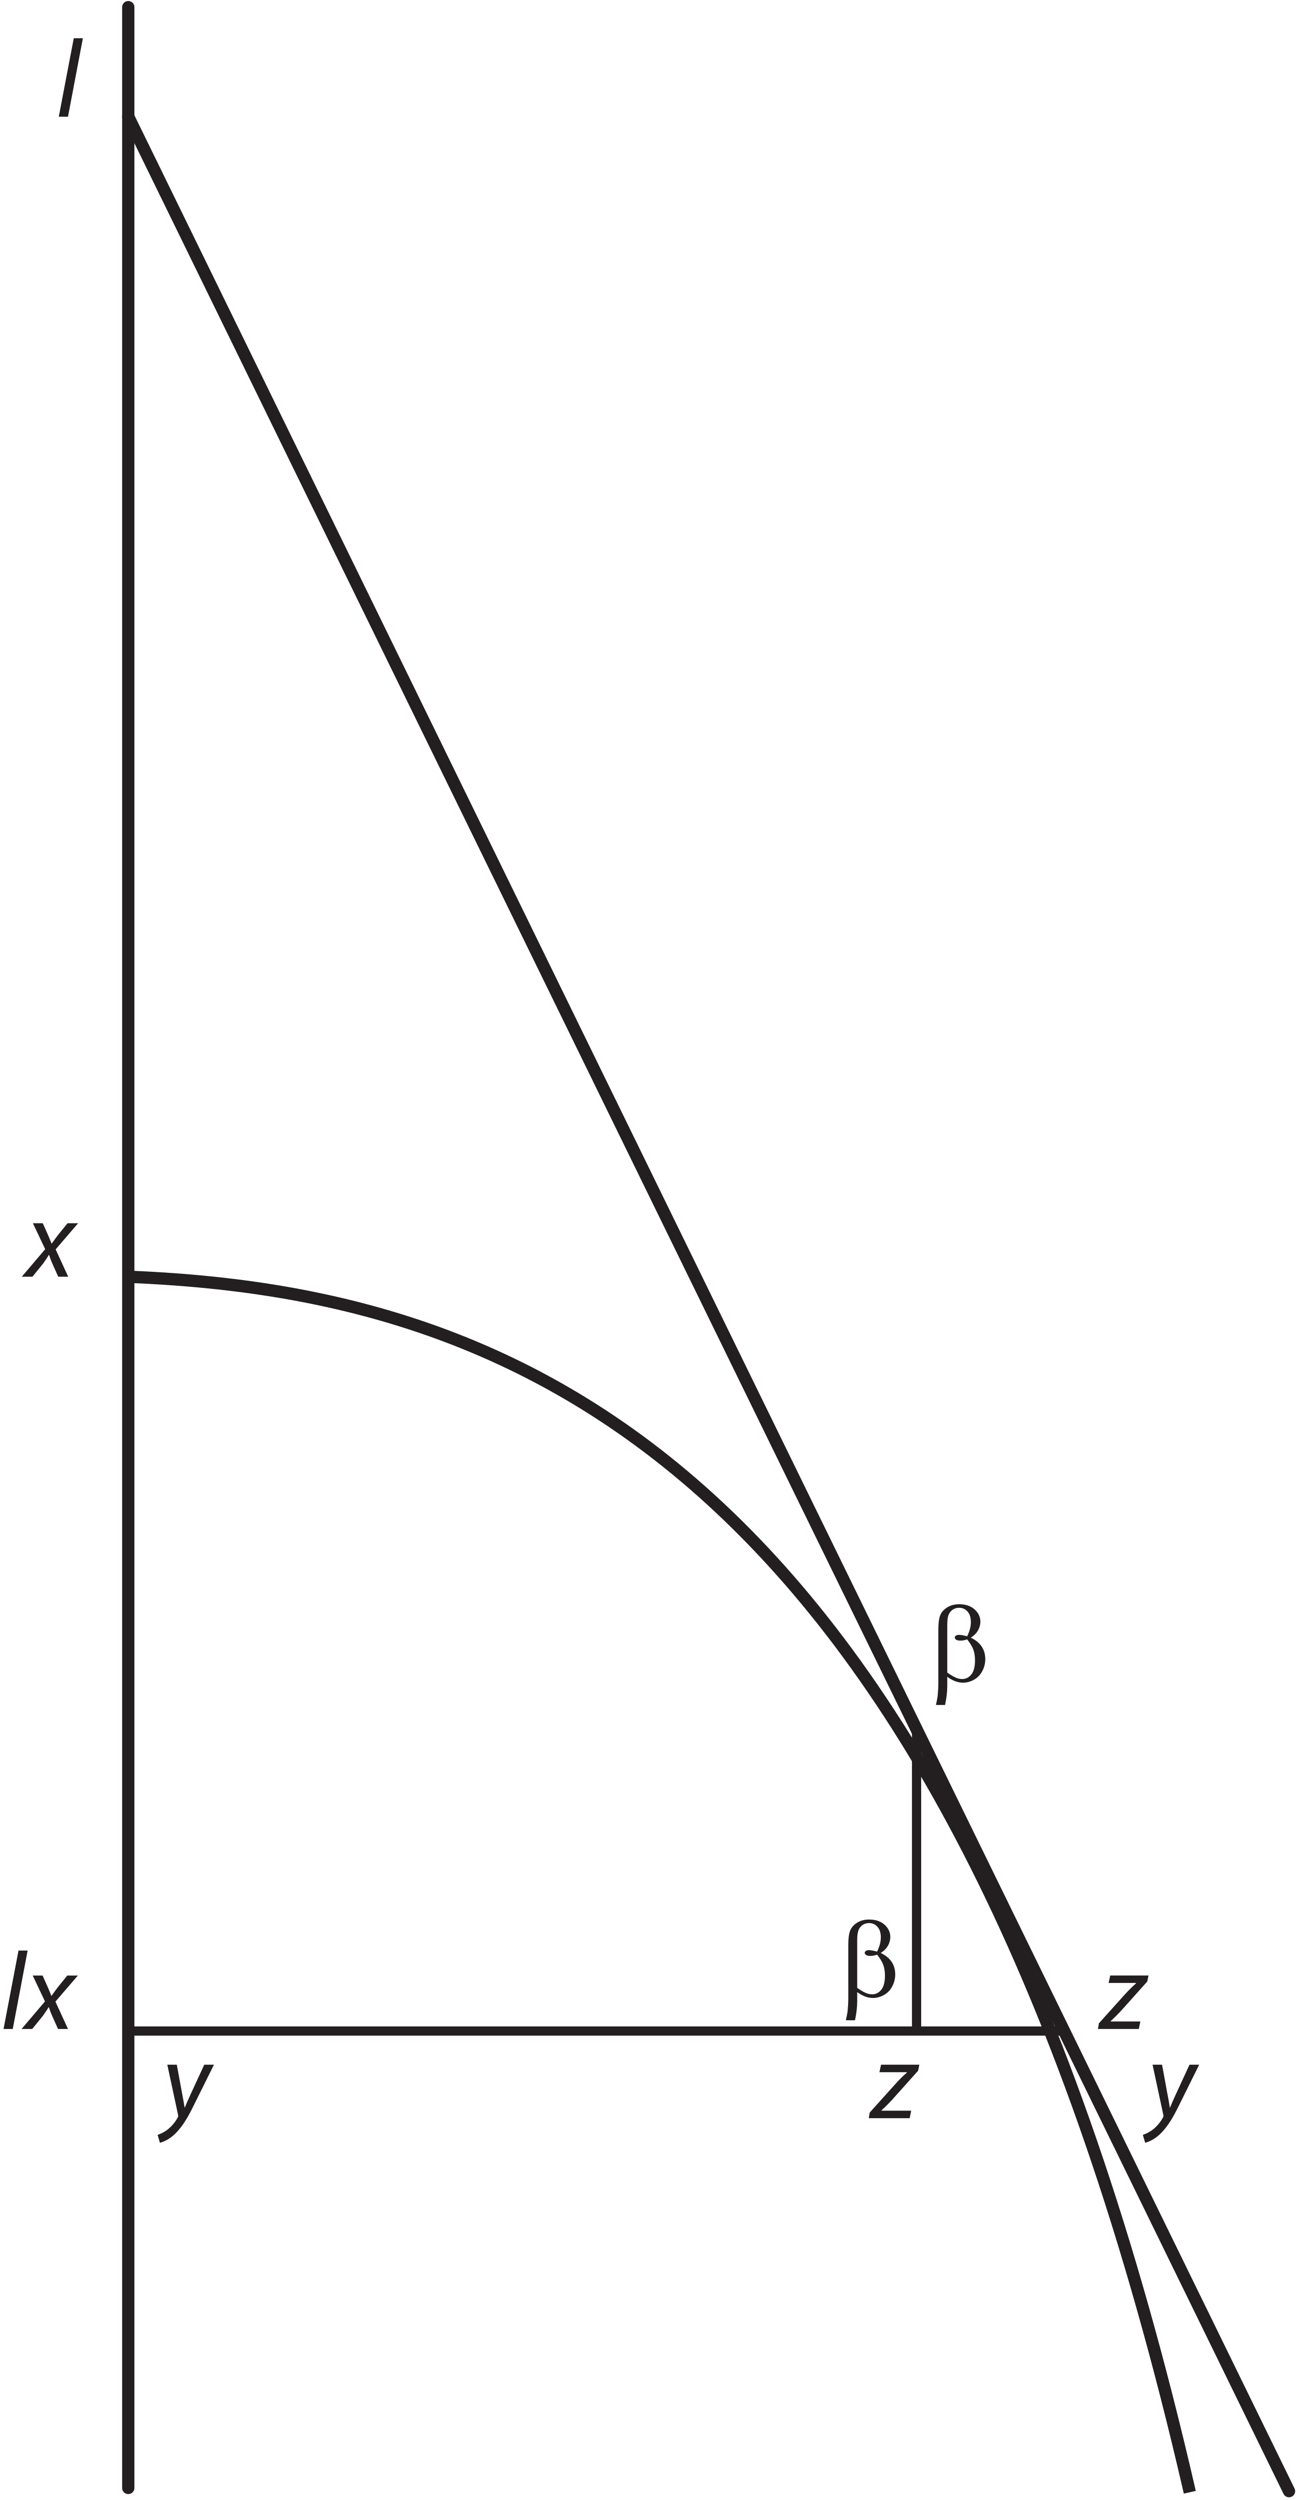 <?xml version="1.0" encoding="UTF-8"?><svg xmlns="http://www.w3.org/2000/svg" xmlns:xlink="http://www.w3.org/1999/xlink" viewBox="0 0 210.998 406.761" width="138.758pt" height="267.498pt" version="1.2">
<defs>
<g>
<symbol overflow="visible" id="glyph0-0">
<path style="stroke:none;" d=""/>
</symbol>
<symbol overflow="visible" id="glyph0-1">
<path style="stroke:none;" d="M 2.016 0 L 4.438 -12.766 L 2.953 -12.766 L 0.516 0 Z "/>
</symbol>
<symbol overflow="visible" id="glyph0-2">
<path style="stroke:none;" d="M 1.141 -8.703 L 3.141 -4.484 L -0.672 0 L 1.062 0 L 2.828 -2.172 C 3.203 -2.703 3.469 -3.094 3.719 -3.531 L 3.781 -3.531 C 3.969 -2.953 4.094 -2.609 4.391 -1.953 L 5.266 0 L 6.891 0 L 4.844 -4.453 L 8.5 -8.703 L 6.781 -8.703 L 5.172 -6.719 C 4.766 -6.188 4.562 -5.875 4.219 -5.406 L 4.172 -5.406 C 4.016 -5.812 3.844 -6.234 3.594 -6.812 L 2.75 -8.703 Z "/>
</symbol>
<symbol overflow="visible" id="glyph0-3">
<path style="stroke:none;" d="M 0.859 -8.703 L 2.609 -0.547 C 2.641 -0.375 2.641 -0.266 2.578 -0.141 C 2.109 0.719 1.469 1.422 0.875 1.875 C 0.281 2.344 -0.344 2.578 -0.719 2.719 L -0.344 4 C 0.141 3.891 1.203 3.469 2.172 2.5 C 3.359 1.328 4.25 -0.203 5.172 -2.094 L 8.453 -8.703 L 6.875 -8.703 L 4.641 -3.859 C 4.188 -2.891 3.938 -2.281 3.703 -1.719 L 3.672 -1.719 C 3.578 -2.375 3.469 -3.016 3.266 -4.031 L 2.406 -8.703 Z "/>
</symbol>
<symbol overflow="visible" id="glyph0-4">
<path style="stroke:none;" d="M -0.375 0 L 6.281 0 L 6.531 -1.219 L 1.688 -1.219 L 1.703 -1.281 C 2.25 -1.781 2.719 -2.234 3.5 -3.078 L 7.656 -7.719 L 7.859 -8.703 L 1.625 -8.703 L 1.359 -7.484 L 5.828 -7.484 L 5.828 -7.422 C 5.234 -6.891 4.75 -6.438 4.016 -5.625 L -0.219 -0.922 Z "/>
</symbol>
<symbol overflow="visible" id="glyph1-0">
<path style="stroke:none;" d="M 0.906 0 L 0.906 -11.25 L 9.906 -11.25 L 9.906 0 Z M 1.188 -0.281 L 9.625 -0.281 L 9.625 -10.969 L 1.188 -10.969 Z "/>
</symbol>
<symbol overflow="visible" id="glyph1-1">
<path style="stroke:none;" d="M 2.906 -0.688 L 2.906 0.797 C 2.906 1.742 2.785 2.773 2.547 3.891 L 1.062 3.891 C 1.219 3.16 1.312 2.664 1.344 2.406 C 1.414 1.582 1.453 0.977 1.453 0.594 L 1.453 -8.391 C 1.453 -9.43 1.555 -10.207 1.766 -10.719 C 1.973 -11.227 2.348 -11.648 2.891 -11.984 C 3.43 -12.328 4.082 -12.5 4.844 -12.5 C 5.895 -12.5 6.734 -12.219 7.359 -11.656 C 7.984 -11.094 8.297 -10.426 8.297 -9.656 C 8.297 -9.156 8.164 -8.68 7.906 -8.234 C 7.656 -7.785 7.266 -7.395 6.734 -7.062 C 8.305 -6.312 9.094 -5.145 9.094 -3.562 C 9.094 -2.863 8.926 -2.207 8.594 -1.594 C 8.27 -0.988 7.816 -0.523 7.234 -0.203 C 6.66 0.109 6.07 0.266 5.469 0.266 C 5.07 0.266 4.68 0.195 4.297 0.062 C 3.91 -0.062 3.445 -0.312 2.906 -0.688 Z M 2.906 -1.375 C 3.469 -0.977 3.961 -0.691 4.391 -0.516 C 4.703 -0.391 5.016 -0.328 5.328 -0.328 C 5.922 -0.328 6.414 -0.57 6.812 -1.062 C 7.219 -1.551 7.422 -2.328 7.422 -3.391 C 7.422 -4.055 7.328 -4.641 7.141 -5.141 C 6.953 -5.641 6.617 -6.188 6.141 -6.781 C 5.734 -6.645 5.383 -6.578 5.094 -6.578 C 4.738 -6.578 4.488 -6.629 4.344 -6.734 C 4.195 -6.848 4.125 -6.961 4.125 -7.078 C 4.125 -7.191 4.18 -7.289 4.297 -7.375 C 4.41 -7.469 4.586 -7.516 4.828 -7.516 C 5.117 -7.516 5.555 -7.438 6.141 -7.281 C 6.547 -8.102 6.75 -8.875 6.75 -9.594 C 6.75 -10.332 6.566 -10.906 6.203 -11.312 C 5.836 -11.719 5.383 -11.922 4.844 -11.922 C 4.164 -11.922 3.641 -11.633 3.266 -11.062 C 3.023 -10.676 2.906 -10.062 2.906 -9.219 Z "/>
</symbol>
</g>
<clipPath id="clip1">
  <path d="M 9 196 L 206 196 L 206 406.523 L 9 406.523 Z "/>
</clipPath>
<clipPath id="clip2">
  <path d="M 0.062 317 L 13 317 L 13 331 L 0.062 331 Z "/>
</clipPath>
<clipPath id="clip3">
  <path d="M 9 7 L 210.934 7 L 210.934 406.523 L 9 406.523 Z "/>
</clipPath>
</defs>
<g id="surface1">
<path style="fill:none;stroke-width:2;stroke-linecap:round;stroke-linejoin:miter;stroke:rgb(13.73%,12.16%,12.549%);stroke-opacity:1;stroke-miterlimit:4;" d="M 0.001 0.002 L 0.001 404.083 " transform="matrix(0.999,0,0,-0.999,20.882,404.845)"/>
<g clip-path="url(#clip1)" clip-rule="nonzero">
<path style="fill:none;stroke-width:2;stroke-linecap:butt;stroke-linejoin:miter;stroke:rgb(13.73%,12.16%,12.549%);stroke-opacity:1;stroke-miterlimit:4;" d="M 0.001 -0.001 C 61.26 -2.459 133.806 -28.216 172.868 -197.98 " transform="matrix(0.999,0,0,-0.999,21.014,207.761)"/>
</g>
<path style="fill:none;stroke-width:1.5;stroke-linecap:butt;stroke-linejoin:miter;stroke:rgb(13.73%,12.16%,12.549%);stroke-opacity:1;stroke-miterlimit:4;" d="M 0.001 0 L -152.675 0 " transform="matrix(0.999,0,0,-0.999,173.468,330.493)"/>
<g style="fill:rgb(13.73%,12.16%,12.549%);fill-opacity:1;">
  <use xlink:href="#glyph0-1" x="9.055" y="18.989"/>
</g>
<g style="fill:rgb(13.73%,12.16%,12.549%);fill-opacity:1;">
  <use xlink:href="#glyph0-2" x="4.216" y="207.752"/>
</g>
<g clip-path="url(#clip2)" clip-rule="nonzero">
<g style="fill:rgb(13.73%,12.16%,12.549%);fill-opacity:1;">
  <use xlink:href="#glyph0-1" x="0.061" y="330.16"/>
  <use xlink:href="#glyph0-2" x="4.181" y="330.16"/>
</g>
</g>
<g style="fill:rgb(13.73%,12.16%,12.549%);fill-opacity:1;">
  <use xlink:href="#glyph0-3" x="186.784" y="344.673"/>
</g>
<g clip-path="url(#clip3)" clip-rule="nonzero">
<path style="fill:none;stroke-width:2;stroke-linecap:round;stroke-linejoin:miter;stroke:rgb(13.73%,12.16%,12.549%);stroke-opacity:1;stroke-miterlimit:4;" d="M 0.001 0.001 L 189.167 -386.761 " transform="matrix(0.999,0,0,-0.999,20.882,18.989)"/>
</g>
<path style="fill:none;stroke-width:1.5;stroke-linecap:butt;stroke-linejoin:miter;stroke:rgb(13.73%,12.16%,12.549%);stroke-opacity:1;stroke-miterlimit:4;" d="M -0.001 0.002 L -0.001 -48.796 " transform="matrix(0.999,0,0,-0.999,149.223,281.393)"/>
<g style="fill:rgb(13.73%,12.16%,12.549%);fill-opacity:1;">
  <use xlink:href="#glyph0-3" x="26.379" y="344.673"/>
</g>
<g style="fill:rgb(13.73%,12.16%,12.549%);fill-opacity:1;">
  <use xlink:href="#glyph0-4" x="179.127" y="330.155"/>
</g>
<g style="fill:rgb(13.73%,12.16%,12.549%);fill-opacity:1;">
  <use xlink:href="#glyph0-4" x="141.817" y="344.673"/>
</g>
<g style="fill:rgb(13.73%,12.16%,12.549%);fill-opacity:1;">
  <use xlink:href="#glyph1-1" x="151.316" y="273.543"/>
</g>
<g style="fill:rgb(13.73%,12.16%,12.549%);fill-opacity:1;">
  <use xlink:href="#glyph1-1" x="136.654" y="324.848"/>
</g>
</g>
</svg>